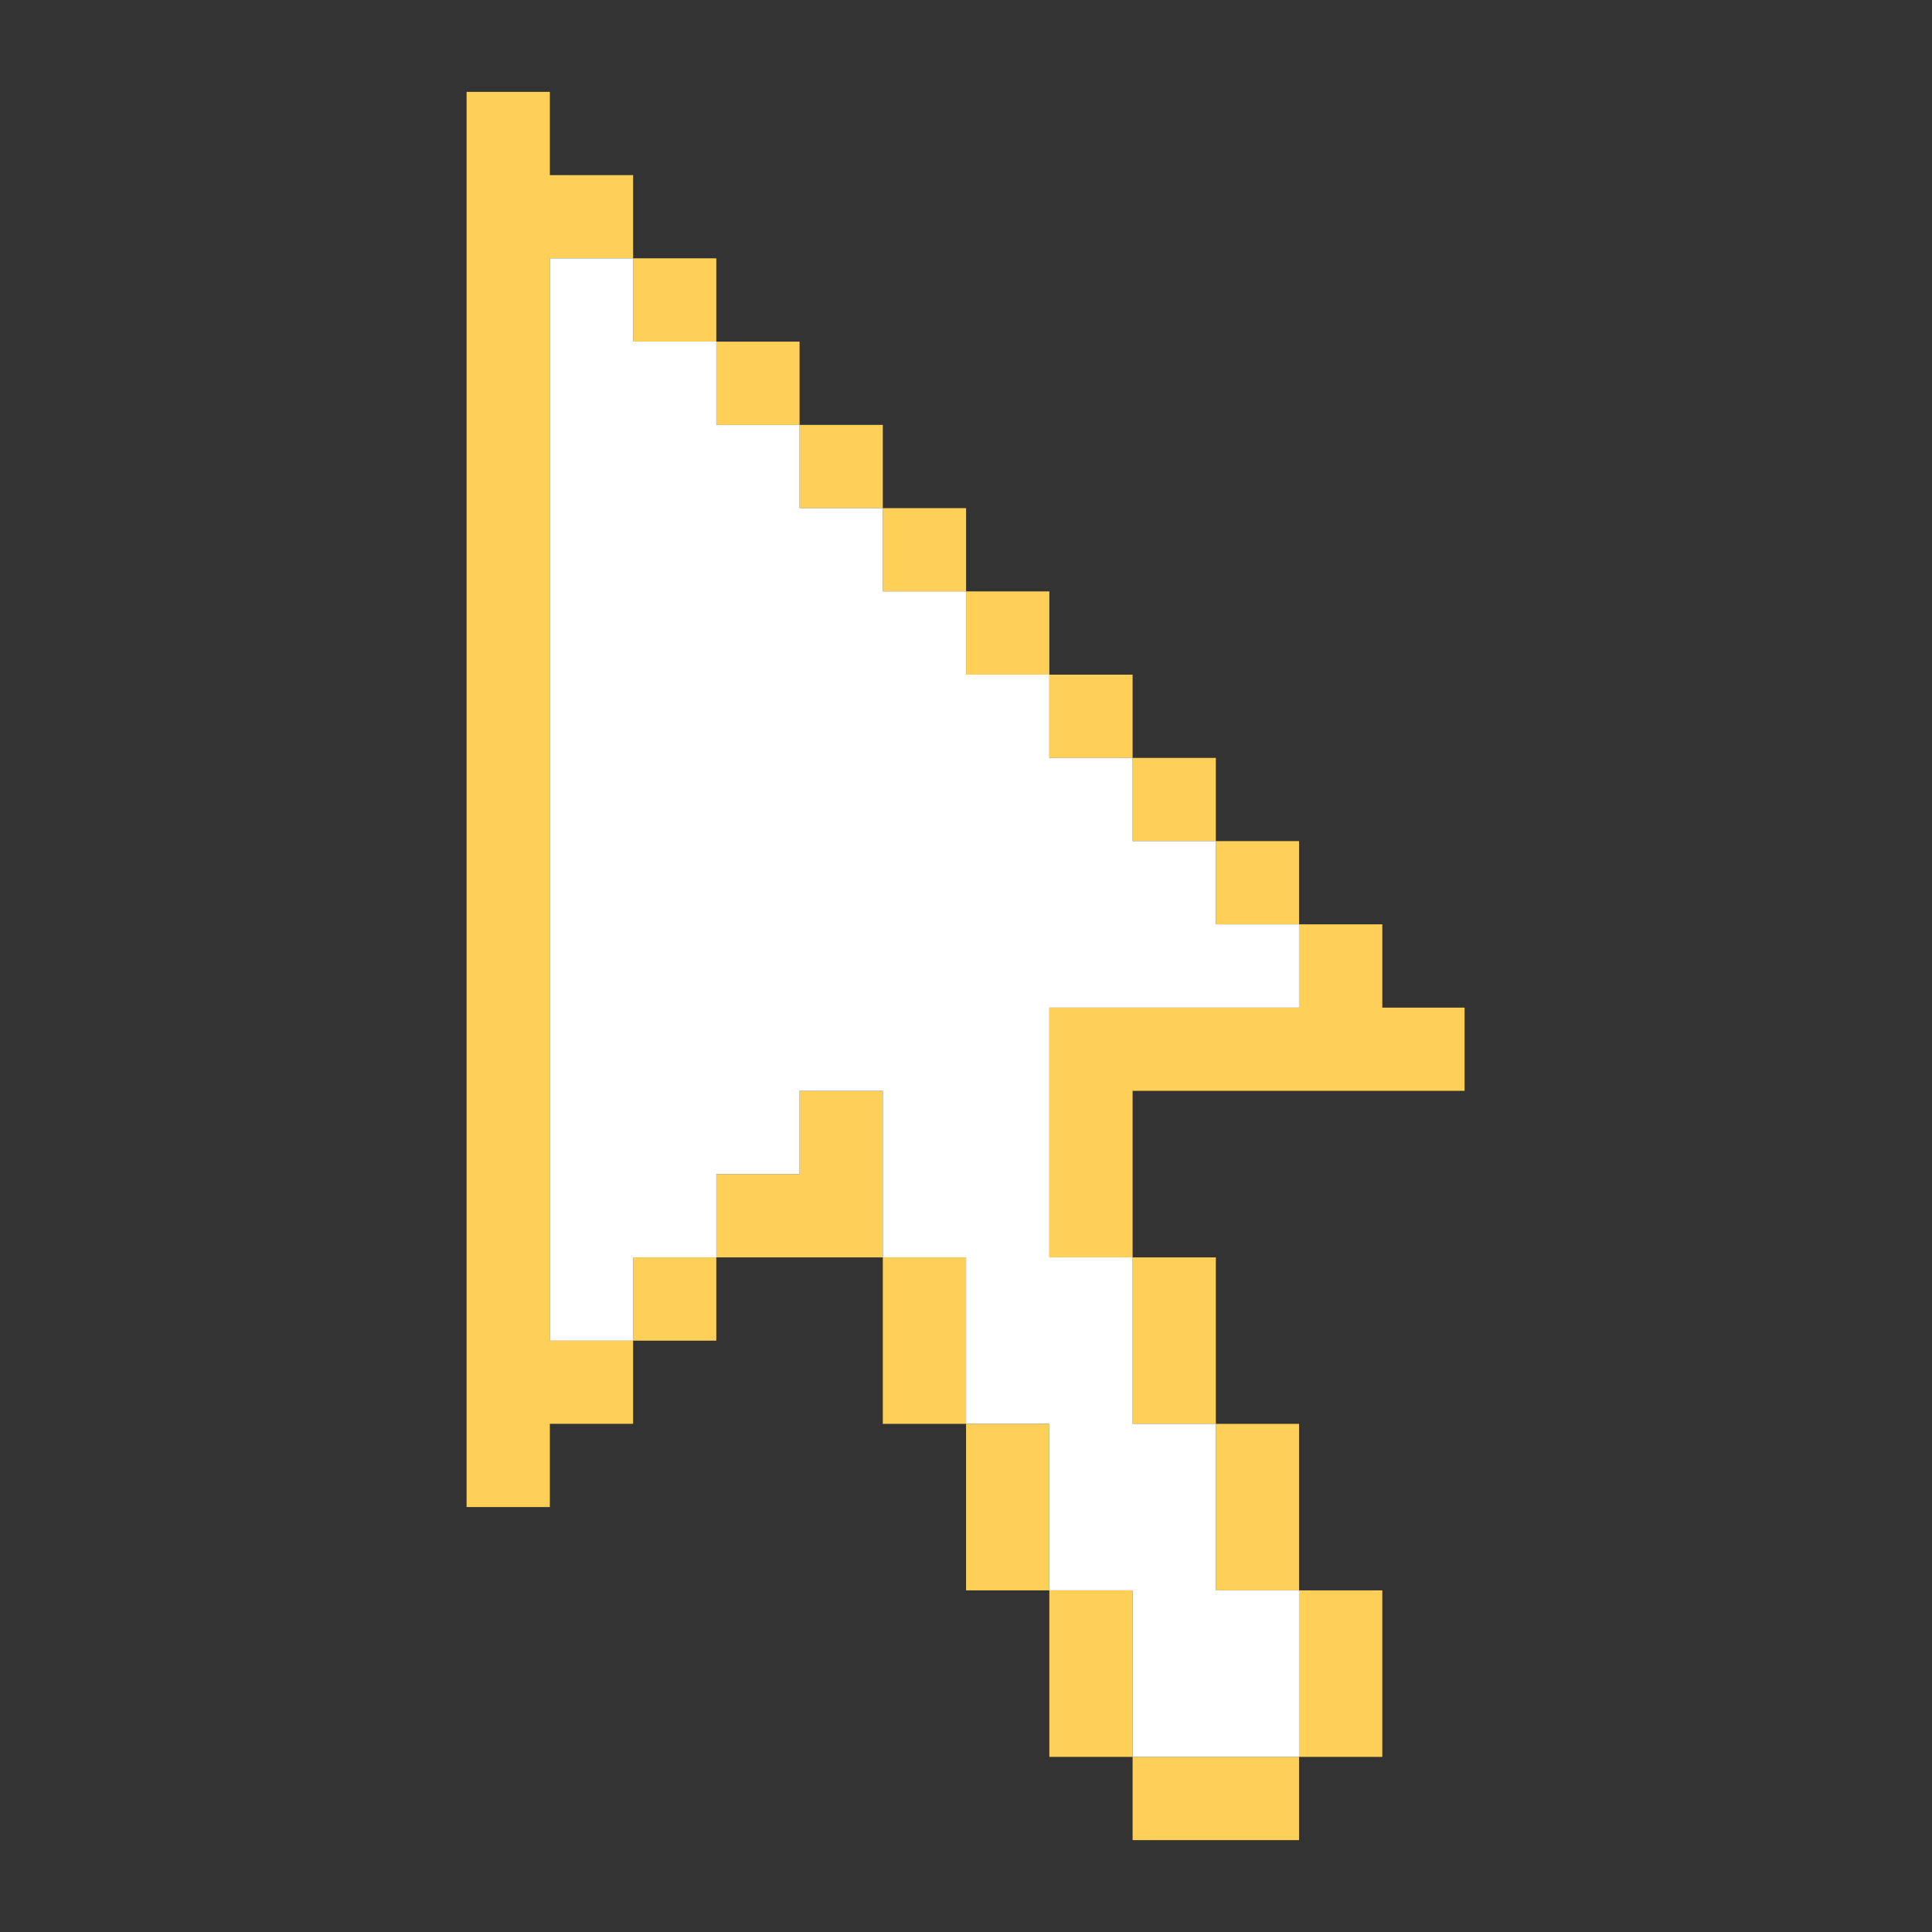 <svg xmlns="http://www.w3.org/2000/svg" xmlns:xlink="http://www.w3.org/1999/xlink" width="1024" zoomAndPan="magnify" viewBox="0 0 768 768" height="1024" preserveAspectRatio="xMidYMid meet" version="1.0"><rect x="0" y="0" width="768" height="768" fill="#333333" stroke="none"/><defs><clipPath id="138d60bf59"><path d="M 185.441 36.418 L 582.191 36.418 L 582.191 731.668 L 185.441 731.668 Z M 185.441 36.418 " clip-rule="nonzero"/></clipPath></defs><g clip-path="url(#138d60bf59)"><path fill="#ffd058" d="M 185.477 36.531 L 185.477 599.086 L 218.574 599.086 L 218.574 565.988 L 251.672 565.988 L 251.672 532.918 L 218.574 532.918 L 218.574 102.688 L 251.672 102.688 L 251.672 69.621 L 218.574 69.621 L 218.574 36.523 L 185.477 36.523 Z M 251.672 102.695 L 251.672 135.793 L 284.738 135.793 L 284.738 102.695 Z M 284.738 135.793 L 284.738 168.891 L 317.836 168.891 L 317.836 135.793 Z M 317.836 168.891 L 317.836 201.988 L 350.934 201.988 L 350.934 168.891 Z M 350.934 201.988 L 350.934 235.086 L 384.031 235.086 L 384.031 201.988 Z M 384.031 235.086 L 384.031 268.184 L 417.129 268.184 L 417.129 235.086 Z M 417.129 268.184 L 417.129 301.277 L 450.227 301.277 L 450.227 268.184 Z M 450.227 301.277 L 450.227 334.348 L 483.32 334.348 L 483.32 301.277 Z M 483.32 334.348 L 483.32 367.441 L 516.391 367.441 L 516.391 334.348 Z M 516.391 367.441 L 516.391 400.539 L 417.129 400.539 L 417.129 499.828 L 450.227 499.828 L 450.227 433.633 L 582.586 433.633 L 582.586 400.539 L 549.488 400.539 L 549.488 367.441 Z M 450.227 499.828 L 450.227 565.996 L 483.32 565.996 L 483.32 499.828 Z M 483.32 565.996 L 483.32 632.188 L 516.391 632.188 L 516.391 565.996 Z M 516.391 632.188 L 516.391 698.383 L 549.484 698.383 L 549.484 632.188 Z M 516.391 698.383 L 450.227 698.383 L 450.227 731.477 L 516.391 731.477 Z M 450.227 698.383 L 450.227 632.188 L 417.129 632.188 L 417.129 698.383 Z M 417.129 632.188 L 417.129 565.996 L 384.031 565.996 L 384.031 632.188 Z M 384.031 565.996 L 384.031 499.828 L 350.934 499.828 L 350.934 565.996 Z M 350.934 499.828 L 350.934 433.637 L 317.836 433.637 L 317.836 466.734 L 284.738 466.734 L 284.738 499.832 L 350.934 499.832 Z M 284.738 499.828 L 251.672 499.828 L 251.672 532.926 L 284.738 532.926 Z M 284.738 499.828 " fill-opacity="1" fill-rule="evenodd"/></g><path fill="#ffffff" d="M 218.574 102.695 L 218.574 532.926 L 251.672 532.926 L 251.672 499.828 L 284.738 499.828 L 284.738 466.734 L 317.836 466.734 L 317.836 433.637 L 350.934 433.637 L 350.934 499.828 L 384.031 499.828 L 384.031 565.992 L 417.129 565.992 L 417.129 632.188 L 450.227 632.188 L 450.227 698.379 L 516.391 698.379 L 516.391 632.188 L 483.32 632.188 L 483.32 565.992 L 450.227 565.992 L 450.227 499.828 L 417.129 499.828 L 417.129 400.543 L 516.387 400.543 L 516.387 367.445 L 483.32 367.445 L 483.32 334.348 L 450.223 334.348 L 450.223 301.281 L 417.125 301.281 L 417.125 268.184 L 384.027 268.184 L 384.027 235.086 L 350.93 235.086 L 350.93 201.988 L 317.836 201.988 L 317.836 168.891 L 284.738 168.891 L 284.738 135.793 L 251.672 135.793 L 251.672 102.695 Z M 218.574 102.695 " fill-opacity="1" fill-rule="nonzero"/></svg>